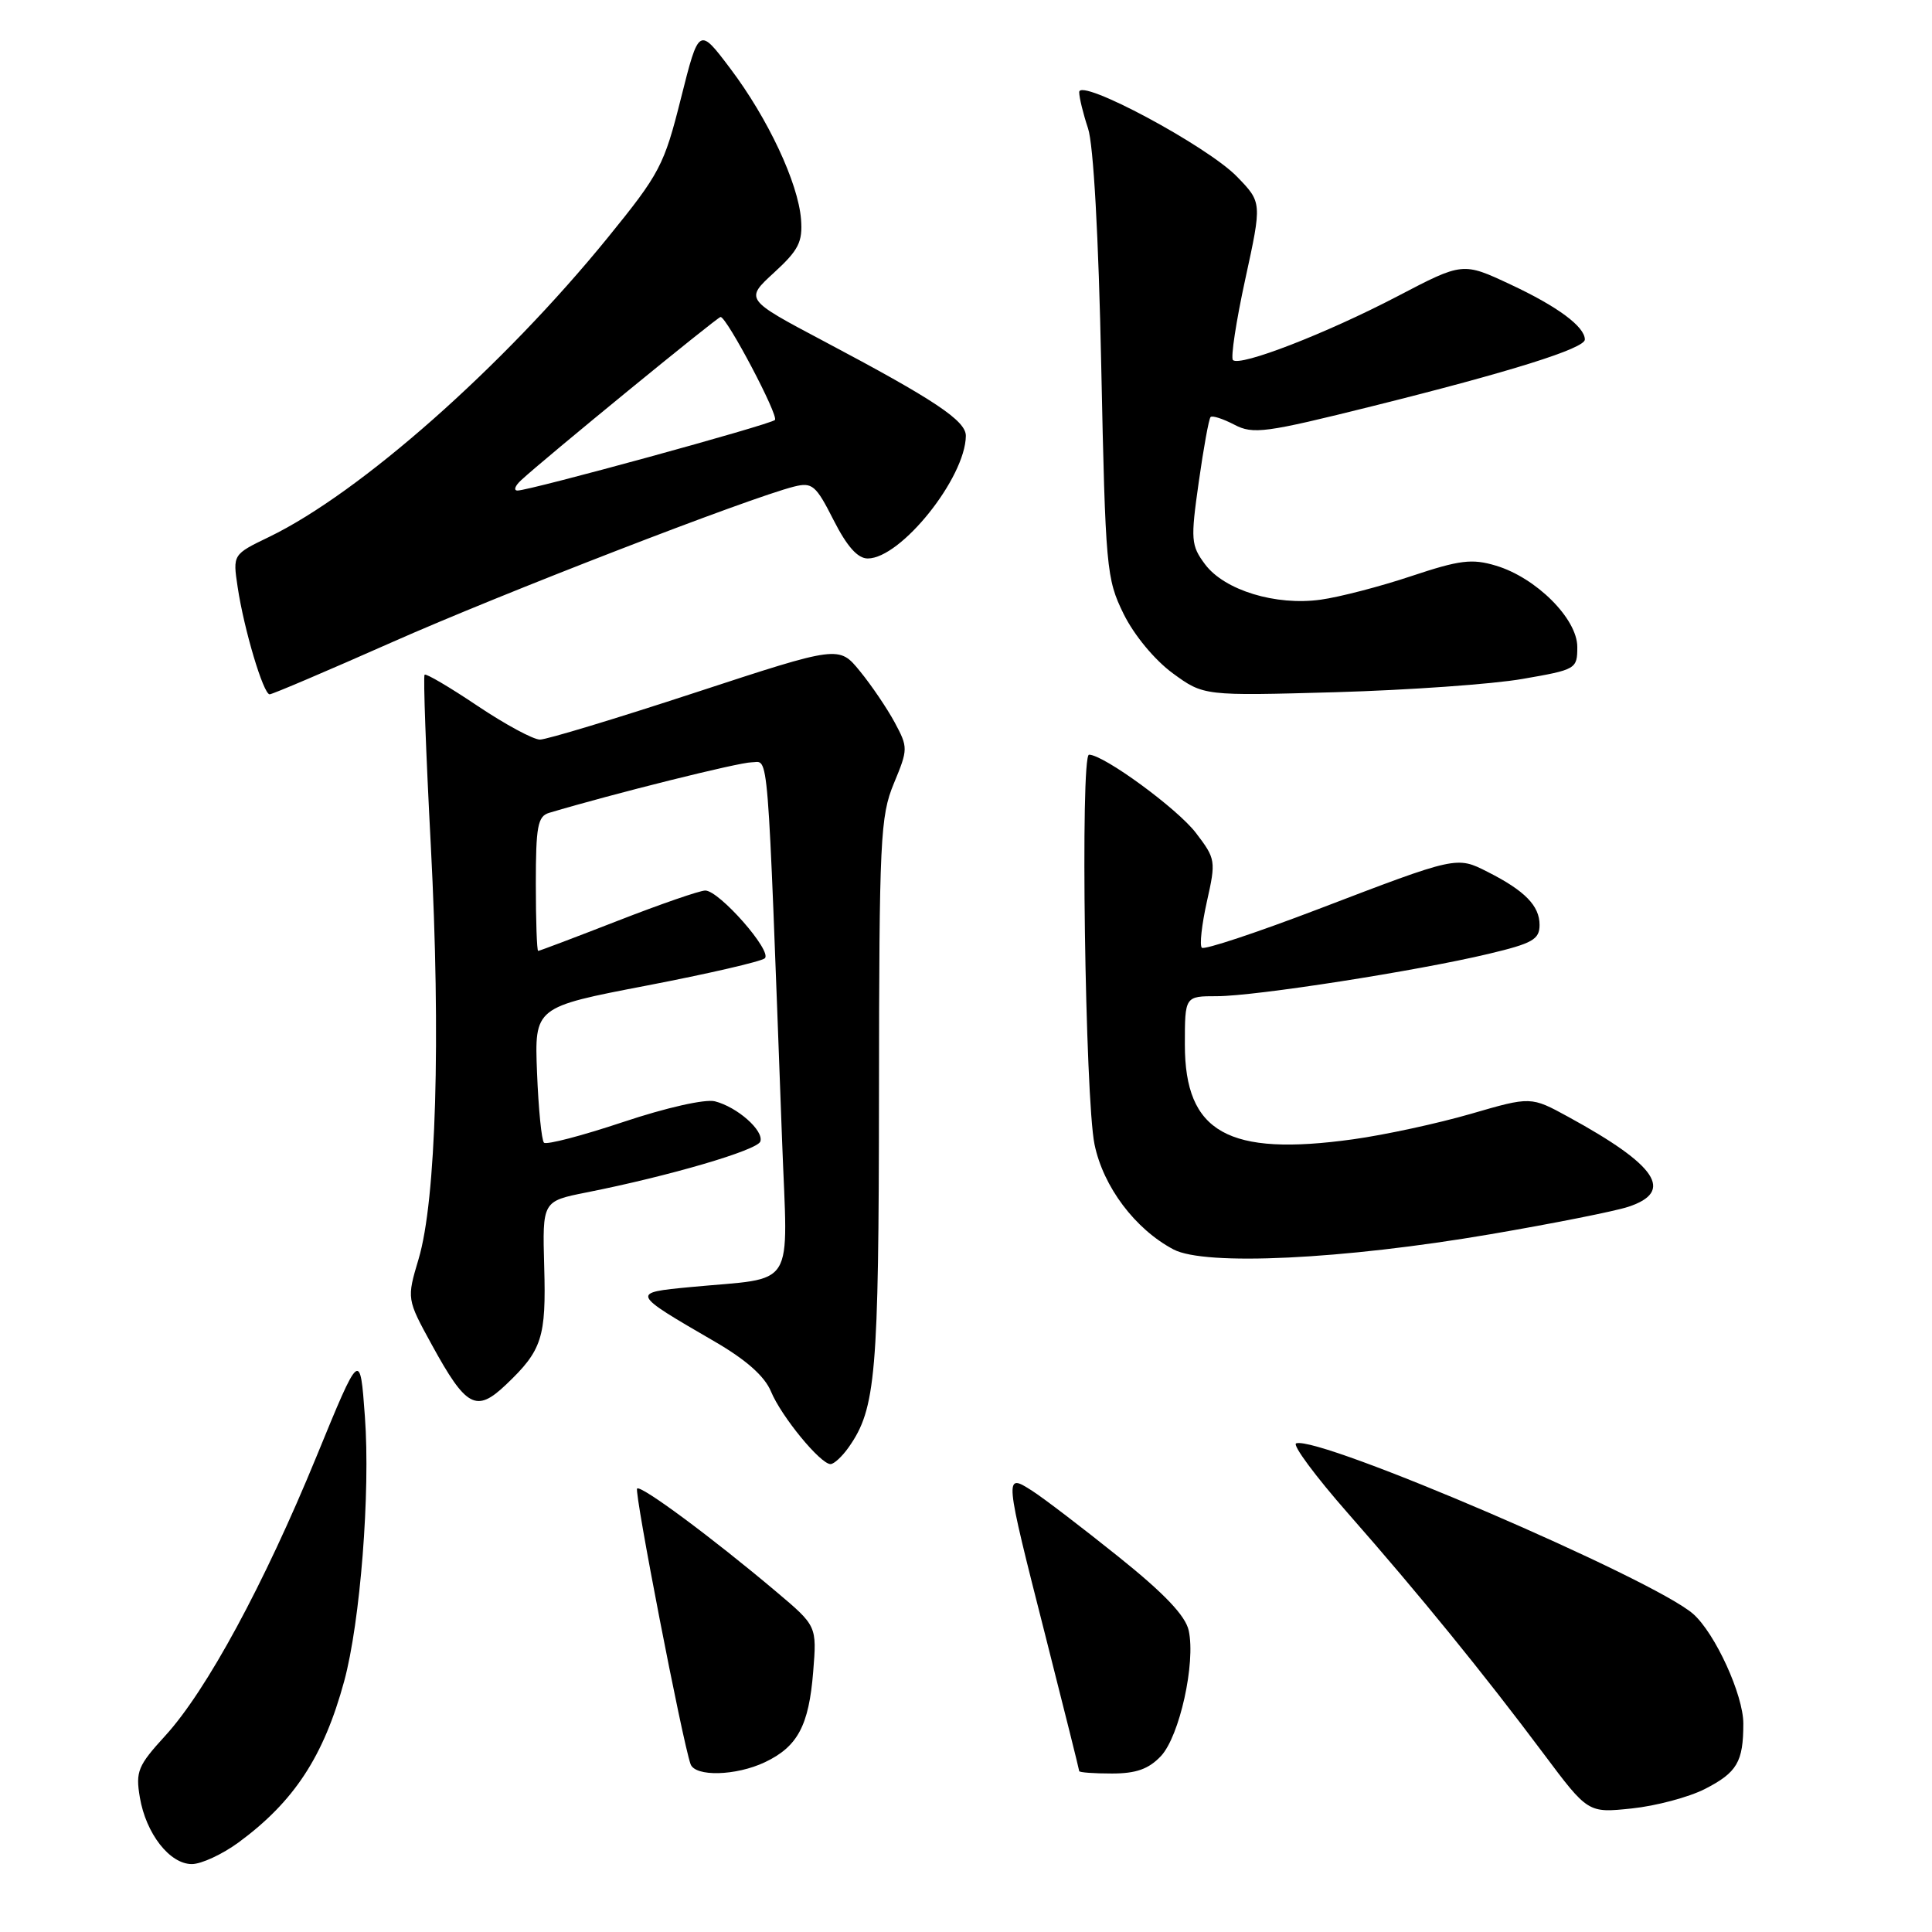 <?xml version="1.0" encoding="UTF-8" standalone="no"?>
<!DOCTYPE svg PUBLIC "-//W3C//DTD SVG 1.1//EN" "http://www.w3.org/Graphics/SVG/1.1/DTD/svg11.dtd" >
<svg xmlns="http://www.w3.org/2000/svg" xmlns:xlink="http://www.w3.org/1999/xlink" version="1.1" viewBox="0 0 256 256">
 <g >
 <path fill="currentColor"
d=" M 31.60 244.14 C 38.97 238.72 42.89 232.74 45.60 222.79 C 47.74 214.94 49.09 197.70 48.35 187.70 C 47.71 178.91 47.71 178.91 41.93 193.01 C 35.00 209.91 27.37 224.01 21.90 229.99 C 18.27 233.96 17.95 234.73 18.53 238.16 C 19.34 242.97 22.49 247.00 25.42 247.00 C 26.68 247.00 29.45 245.71 31.60 244.14 Z  M 225.89 237.06 C 230.17 234.87 231.00 233.47 231.00 228.38 C 231.00 224.59 227.27 216.43 224.36 213.86 C 219.14 209.25 174.86 190.21 171.75 191.25 C 171.20 191.43 174.30 195.61 178.63 200.54 C 188.07 211.28 196.56 221.72 204.53 232.37 C 210.42 240.24 210.42 240.24 216.22 239.63 C 219.41 239.30 223.76 238.14 225.89 237.06 Z  M 101.36 233.50 C 105.69 231.44 107.18 228.66 107.75 221.53 C 108.24 215.45 108.24 215.45 102.87 210.92 C 94.37 203.75 84.92 196.75 84.42 197.24 C 84.01 197.65 90.41 230.66 91.50 233.75 C 92.10 235.46 97.52 235.32 101.36 233.50 Z  M 153.83 232.69 C 156.30 230.05 158.45 220.34 157.51 216.05 C 157.08 214.09 154.29 211.15 148.20 206.27 C 143.41 202.43 138.26 198.49 136.75 197.53 C 133.05 195.16 133.06 195.27 138.50 216.66 C 140.97 226.40 143.00 234.51 143.00 234.68 C 143.00 234.86 144.95 235.00 147.33 235.00 C 150.55 235.00 152.20 234.41 153.83 232.69 Z  M 112.47 191.75 C 116.06 186.64 116.44 182.18 116.47 145.00 C 116.50 111.18 116.64 108.16 118.44 103.81 C 120.33 99.26 120.33 99.04 118.56 95.74 C 117.55 93.87 115.48 90.81 113.95 88.94 C 111.17 85.53 111.17 85.53 92.16 91.76 C 81.71 95.19 72.43 98.00 71.55 98.00 C 70.66 98.00 66.94 95.99 63.27 93.53 C 59.61 91.07 56.45 89.21 56.26 89.40 C 56.07 89.60 56.44 99.82 57.09 112.13 C 58.42 137.63 57.79 159.02 55.47 166.81 C 53.89 172.12 53.89 172.12 57.24 178.23 C 61.78 186.51 63.11 187.22 67.05 183.47 C 71.83 178.93 72.38 177.23 72.11 167.83 C 71.87 159.17 71.87 159.17 77.68 158.01 C 88.69 155.83 100.36 152.41 100.75 151.25 C 101.23 149.81 97.70 146.69 94.73 145.93 C 93.45 145.60 88.26 146.77 82.58 148.67 C 77.12 150.49 72.39 151.73 72.08 151.41 C 71.76 151.09 71.35 146.92 71.16 142.14 C 70.82 133.45 70.82 133.45 85.66 130.60 C 93.82 129.03 100.88 127.40 101.34 126.98 C 102.37 126.05 95.30 118.00 93.45 118.00 C 92.73 118.00 87.52 119.80 81.88 122.00 C 76.23 124.20 71.48 126.00 71.31 126.00 C 71.14 126.00 71.00 122.00 71.00 117.12 C 71.00 109.52 71.25 108.16 72.75 107.71 C 81.29 105.16 97.92 101.01 99.60 101.01 C 101.91 101.00 101.63 97.50 103.63 151.14 C 104.38 171.27 105.68 169.19 91.53 170.54 C 83.55 171.30 83.55 171.29 94.71 177.77 C 98.88 180.19 101.32 182.36 102.16 184.38 C 103.52 187.68 108.71 194.00 110.05 194.00 C 110.51 194.00 111.60 192.99 112.47 191.75 Z  M 197.50 163.54 C 205.75 162.13 213.96 160.50 215.75 159.91 C 221.89 157.89 219.59 154.43 207.81 147.99 C 202.85 145.28 202.85 145.28 194.90 147.59 C 190.52 148.86 183.50 150.38 179.31 150.96 C 162.71 153.27 157.00 150.06 157.00 138.42 C 157.00 132.00 157.00 132.00 161.25 132.00 C 166.31 132.00 187.74 128.66 197.25 126.39 C 203.09 125.00 204.00 124.48 204.00 122.55 C 204.00 120.02 202.05 118.02 197.12 115.53 C 193.01 113.44 193.06 113.43 174.66 120.47 C 166.49 123.59 159.56 125.89 159.25 125.58 C 158.93 125.27 159.24 122.51 159.92 119.46 C 161.13 114.07 161.09 113.80 158.46 110.36 C 156.01 107.15 146.24 100.00 144.30 100.00 C 143.13 100.00 143.78 145.58 145.03 151.64 C 146.19 157.26 150.41 162.87 155.50 165.56 C 159.67 167.76 177.91 166.89 197.50 163.54 Z  M 51.94 85.10 C 66.39 78.69 99.23 65.98 105.24 64.47 C 107.63 63.88 108.11 64.29 110.45 68.91 C 112.23 72.41 113.64 74.00 114.98 74.00 C 119.37 74.00 127.91 63.33 127.98 57.76 C 128.00 55.75 123.84 52.98 109.18 45.22 C 98.70 39.67 98.70 39.67 102.56 36.13 C 105.83 33.13 106.37 32.06 106.14 29.05 C 105.75 24.20 101.75 15.68 96.76 9.07 C 92.61 3.57 92.61 3.57 90.23 13.02 C 88.00 21.92 87.43 23.00 80.53 31.49 C 66.62 48.60 47.73 65.30 35.67 71.14 C 30.84 73.47 30.84 73.47 31.49 77.79 C 32.33 83.41 34.90 92.00 35.73 92.00 C 36.09 92.00 43.38 88.89 51.94 85.10 Z  M 201.75 89.96 C 208.85 88.73 209.00 88.65 209.00 85.72 C 209.00 81.99 203.54 76.54 198.21 74.95 C 195.04 74.00 193.42 74.20 187.00 76.34 C 182.88 77.72 177.47 79.12 175.00 79.46 C 169.04 80.29 162.25 78.21 159.68 74.78 C 157.81 72.27 157.75 71.55 158.84 63.88 C 159.48 59.36 160.18 55.48 160.41 55.26 C 160.64 55.03 162.05 55.49 163.55 56.27 C 166.04 57.58 167.65 57.36 181.89 53.81 C 200.19 49.25 210.00 46.17 210.00 44.99 C 210.00 43.29 206.39 40.61 200.18 37.71 C 193.83 34.73 193.83 34.73 185.17 39.26 C 175.71 44.20 164.29 48.62 163.37 47.71 C 163.06 47.39 163.79 42.56 165.01 36.97 C 167.22 26.82 167.22 26.82 163.91 23.41 C 159.98 19.35 143.00 10.26 143.00 12.21 C 143.00 12.93 143.53 15.09 144.17 17.01 C 144.89 19.15 145.57 31.33 145.92 48.50 C 146.48 75.38 146.60 76.69 148.88 81.34 C 150.27 84.16 152.99 87.44 155.38 89.20 C 159.50 92.21 159.50 92.21 177.00 91.72 C 186.62 91.44 197.76 90.66 201.75 89.96 Z  M 69.04 63.64 C 72.01 60.87 95.07 42.00 95.48 42.00 C 96.30 42.00 103.22 55.11 102.68 55.65 C 102.08 56.26 70.18 65.00 68.58 65.00 C 68.02 65.00 68.23 64.39 69.04 63.64 Z "/>
</g>
</svg>